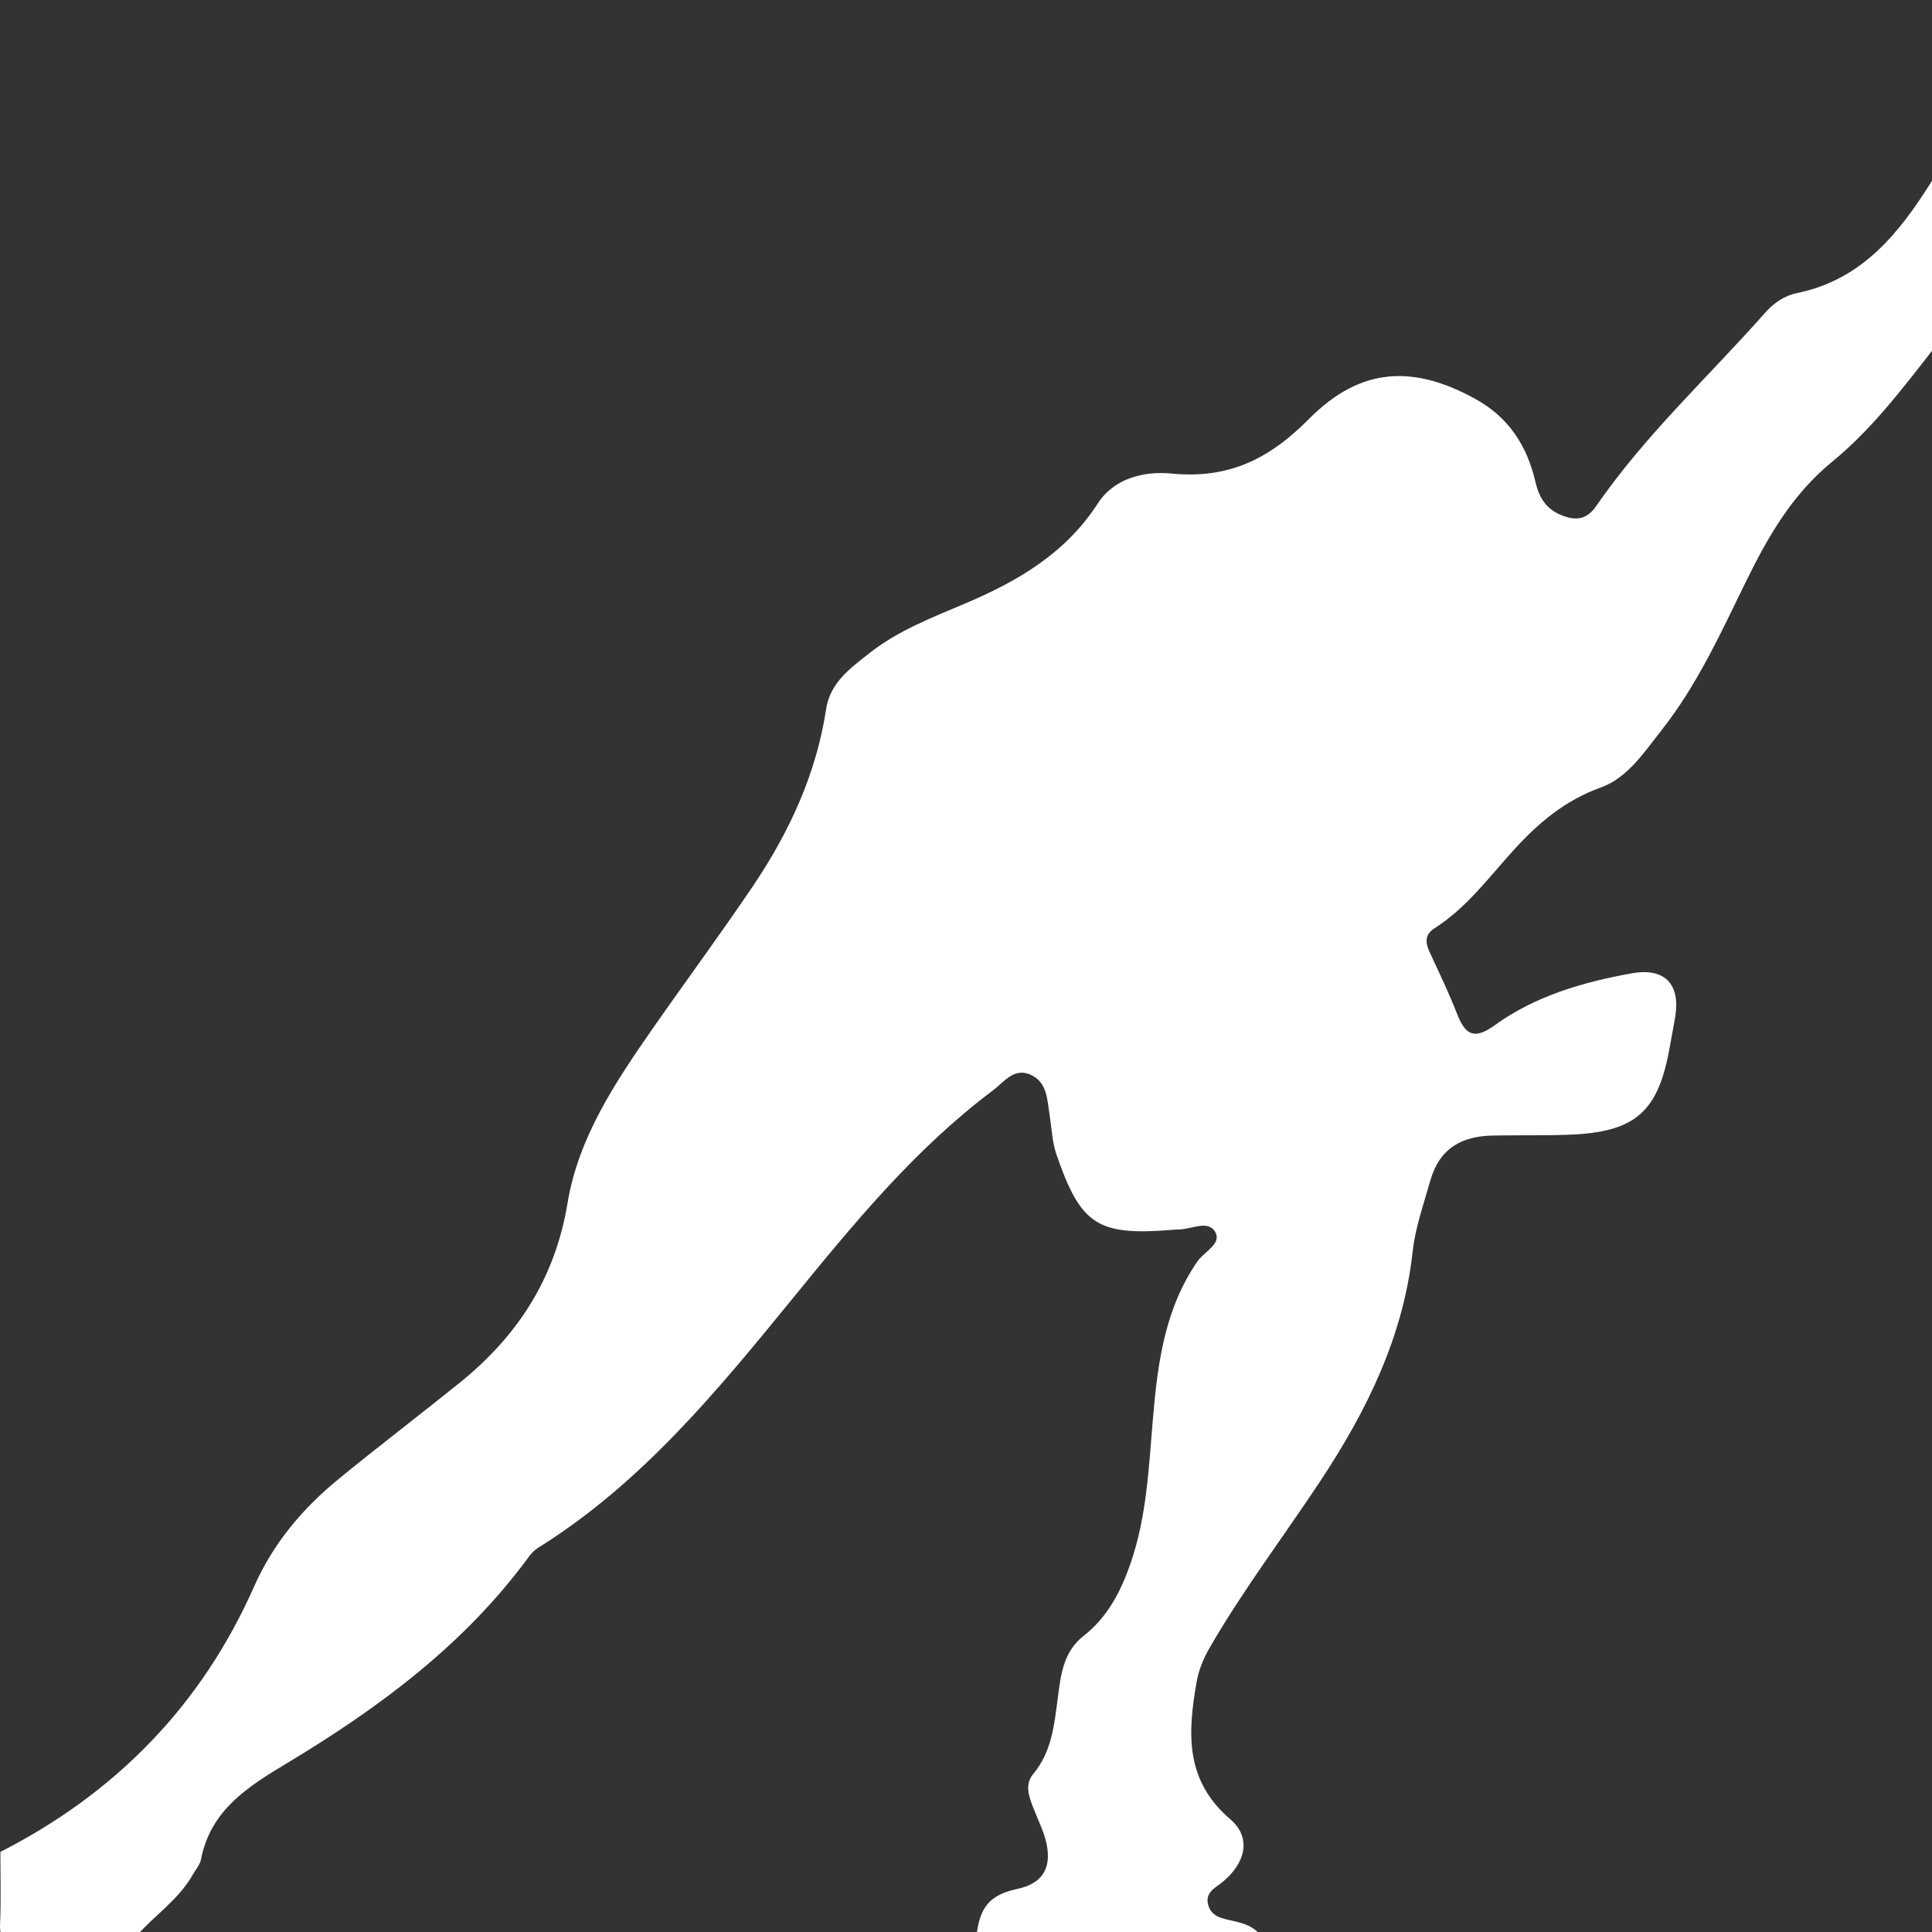 <?xml version="1.0" encoding="utf-8"?>
<!-- Generator: Adobe Illustrator 16.0.0, SVG Export Plug-In . SVG Version: 6.00 Build 0)  -->
<!DOCTYPE svg PUBLIC "-//W3C//DTD SVG 1.1 Tiny//EN" "http://www.w3.org/Graphics/SVG/1.1/DTD/svg11-tiny.dtd">
<svg version="1.1" baseProfile="tiny" id="Layer_1" xmlns="http://www.w3.org/2000/svg" xmlns:xlink="http://www.w3.org/1999/xlink"
	 x="0px" y="0px" width="386px" height="386px" viewBox="0 0 386 386" xml:space="preserve">
<rect x="0" y="0" width="386" height="386" fill="#333333" stroke="none"/>
<path fill-rule="evenodd" fill="#FFFFFF" d="M0.076,370c23.081-11.785,40.187-29.274,50.712-53.064
	c3.787-8.561,9.659-15.545,16.83-21.414c7.989-6.537,16.207-12.794,24.243-19.274c11.56-9.322,19.049-20.845,21.538-35.919
	c2.152-13.039,9.5-24.053,16.955-34.759c6.66-9.564,13.605-18.936,20.119-28.598c7.235-10.732,12.604-22.336,14.575-35.271
	c0.817-5.366,4.859-8.195,8.593-11.155c5.803-4.601,12.724-7.215,19.459-10.085c10.42-4.441,19.846-9.995,26.241-19.886
	c3.303-5.11,9.369-6.479,14.686-5.964c11.355,1.1,19.459-2.792,27.51-10.92c10.418-10.52,21.045-10.734,33.316-3.936
	c6.611,3.662,10.248,9.36,11.902,16.467c0.73,3.147,2.082,5.453,5.227,6.718c2.889,1.163,5.063,0.87,6.916-1.822
	c9.787-14.201,22.477-25.872,33.832-38.708c1.729-1.955,3.885-3.363,6.301-3.857C372.133,55.87,379.527,46.471,386.076,36
	c0,11.333,0,22.667,0,34c-6.154,7.889-12.275,15.915-20.021,22.247c-8.033,6.569-12.883,15.07-17.291,24.083
	c-4.977,10.173-9.686,20.523-16.75,29.496c-3.492,4.438-6.834,9.589-12.205,11.52c-7.088,2.546-12.377,7.004-17.246,12.337
	c-5.043,5.525-9.49,11.656-15.932,15.762c-1.982,1.263-1.895,2.851-1.018,4.749c1.889,4.083,3.852,8.142,5.482,12.328
	c1.627,4.171,3.355,5.345,7.543,2.316c8.109-5.865,17.621-8.616,27.357-10.372c6.582-1.187,9.75,2.129,8.709,8.621
	c-0.316,1.974-0.727,3.932-1.066,5.9c-2.287,13.21-6.863,17.252-20.33,17.729c-4.992,0.177-9.996,0.064-14.992,0.155
	c-6.289,0.114-10.736,2.528-12.588,9.12c-1.305,4.655-2.965,9.254-3.488,14.041c-1.867,17.061-9.172,31.839-18.469,45.898
	c-7.35,11.114-15.43,21.744-22.109,33.306c-1.268,2.194-2.178,4.438-2.615,6.953c-1.754,10.092-2.32,19.521,6.754,27.291
	c4.297,3.677,3.047,8.714-1.475,12.474c-1.504,1.25-3.646,2.115-2.932,4.664c0.652,2.327,2.789,2.683,4.727,3.114
	c2.324,0.518,4.543,1.131,5.955,3.267c-19,0-38,0-57,0c0.609-6.009,2.674-8.419,8.23-9.617c4.75-1.023,6.811-3.906,5.811-8.887
	c-0.516-2.57-1.795-4.988-2.74-7.473c-0.848-2.225-1.676-4.524,0.078-6.626c3.639-4.364,4.168-9.673,4.859-14.973
	c0.604-4.634,1.072-9.374,5.164-12.571c4.795-3.747,7.441-8.861,9.383-14.455c3.268-9.411,3.654-19.254,4.49-29.044
	c0.939-11.002,2.355-21.876,8.895-31.345c1.332-1.931,4.955-3.516,3.516-5.911c-1.492-2.481-4.92-0.362-7.492-0.455
	c-0.33-0.012-0.664,0.046-0.996,0.073c-14.977,1.207-18.354-0.92-23.217-15.104c-0.85-2.479-0.939-5.221-1.355-7.845
	c-0.494-3.11-0.459-6.644-3.93-8.098c-3.252-1.363-5.205,1.548-7.348,3.154c-15.616,11.705-27.877,26.661-40.1,41.651
	c-15.074,18.486-30.204,36.923-50.814,49.766c-0.69,0.43-1.313,1.055-1.796,1.714c-12.849,17.573-29.947,30.233-48.317,41.281
	c-7.862,4.729-15.324,9.376-17.245,19.272c-0.211,1.087-1.081,2.049-1.653,3.063c-2.841,5.03-7.738,8.172-11.423,12.427
	c-8.167,0-16.335-0.098-24.499,0.065c-2.155,0.044-2.66-0.406-2.567-2.568C0.219,379.673,0.076,374.833,0.076,370z"/>
</svg>
